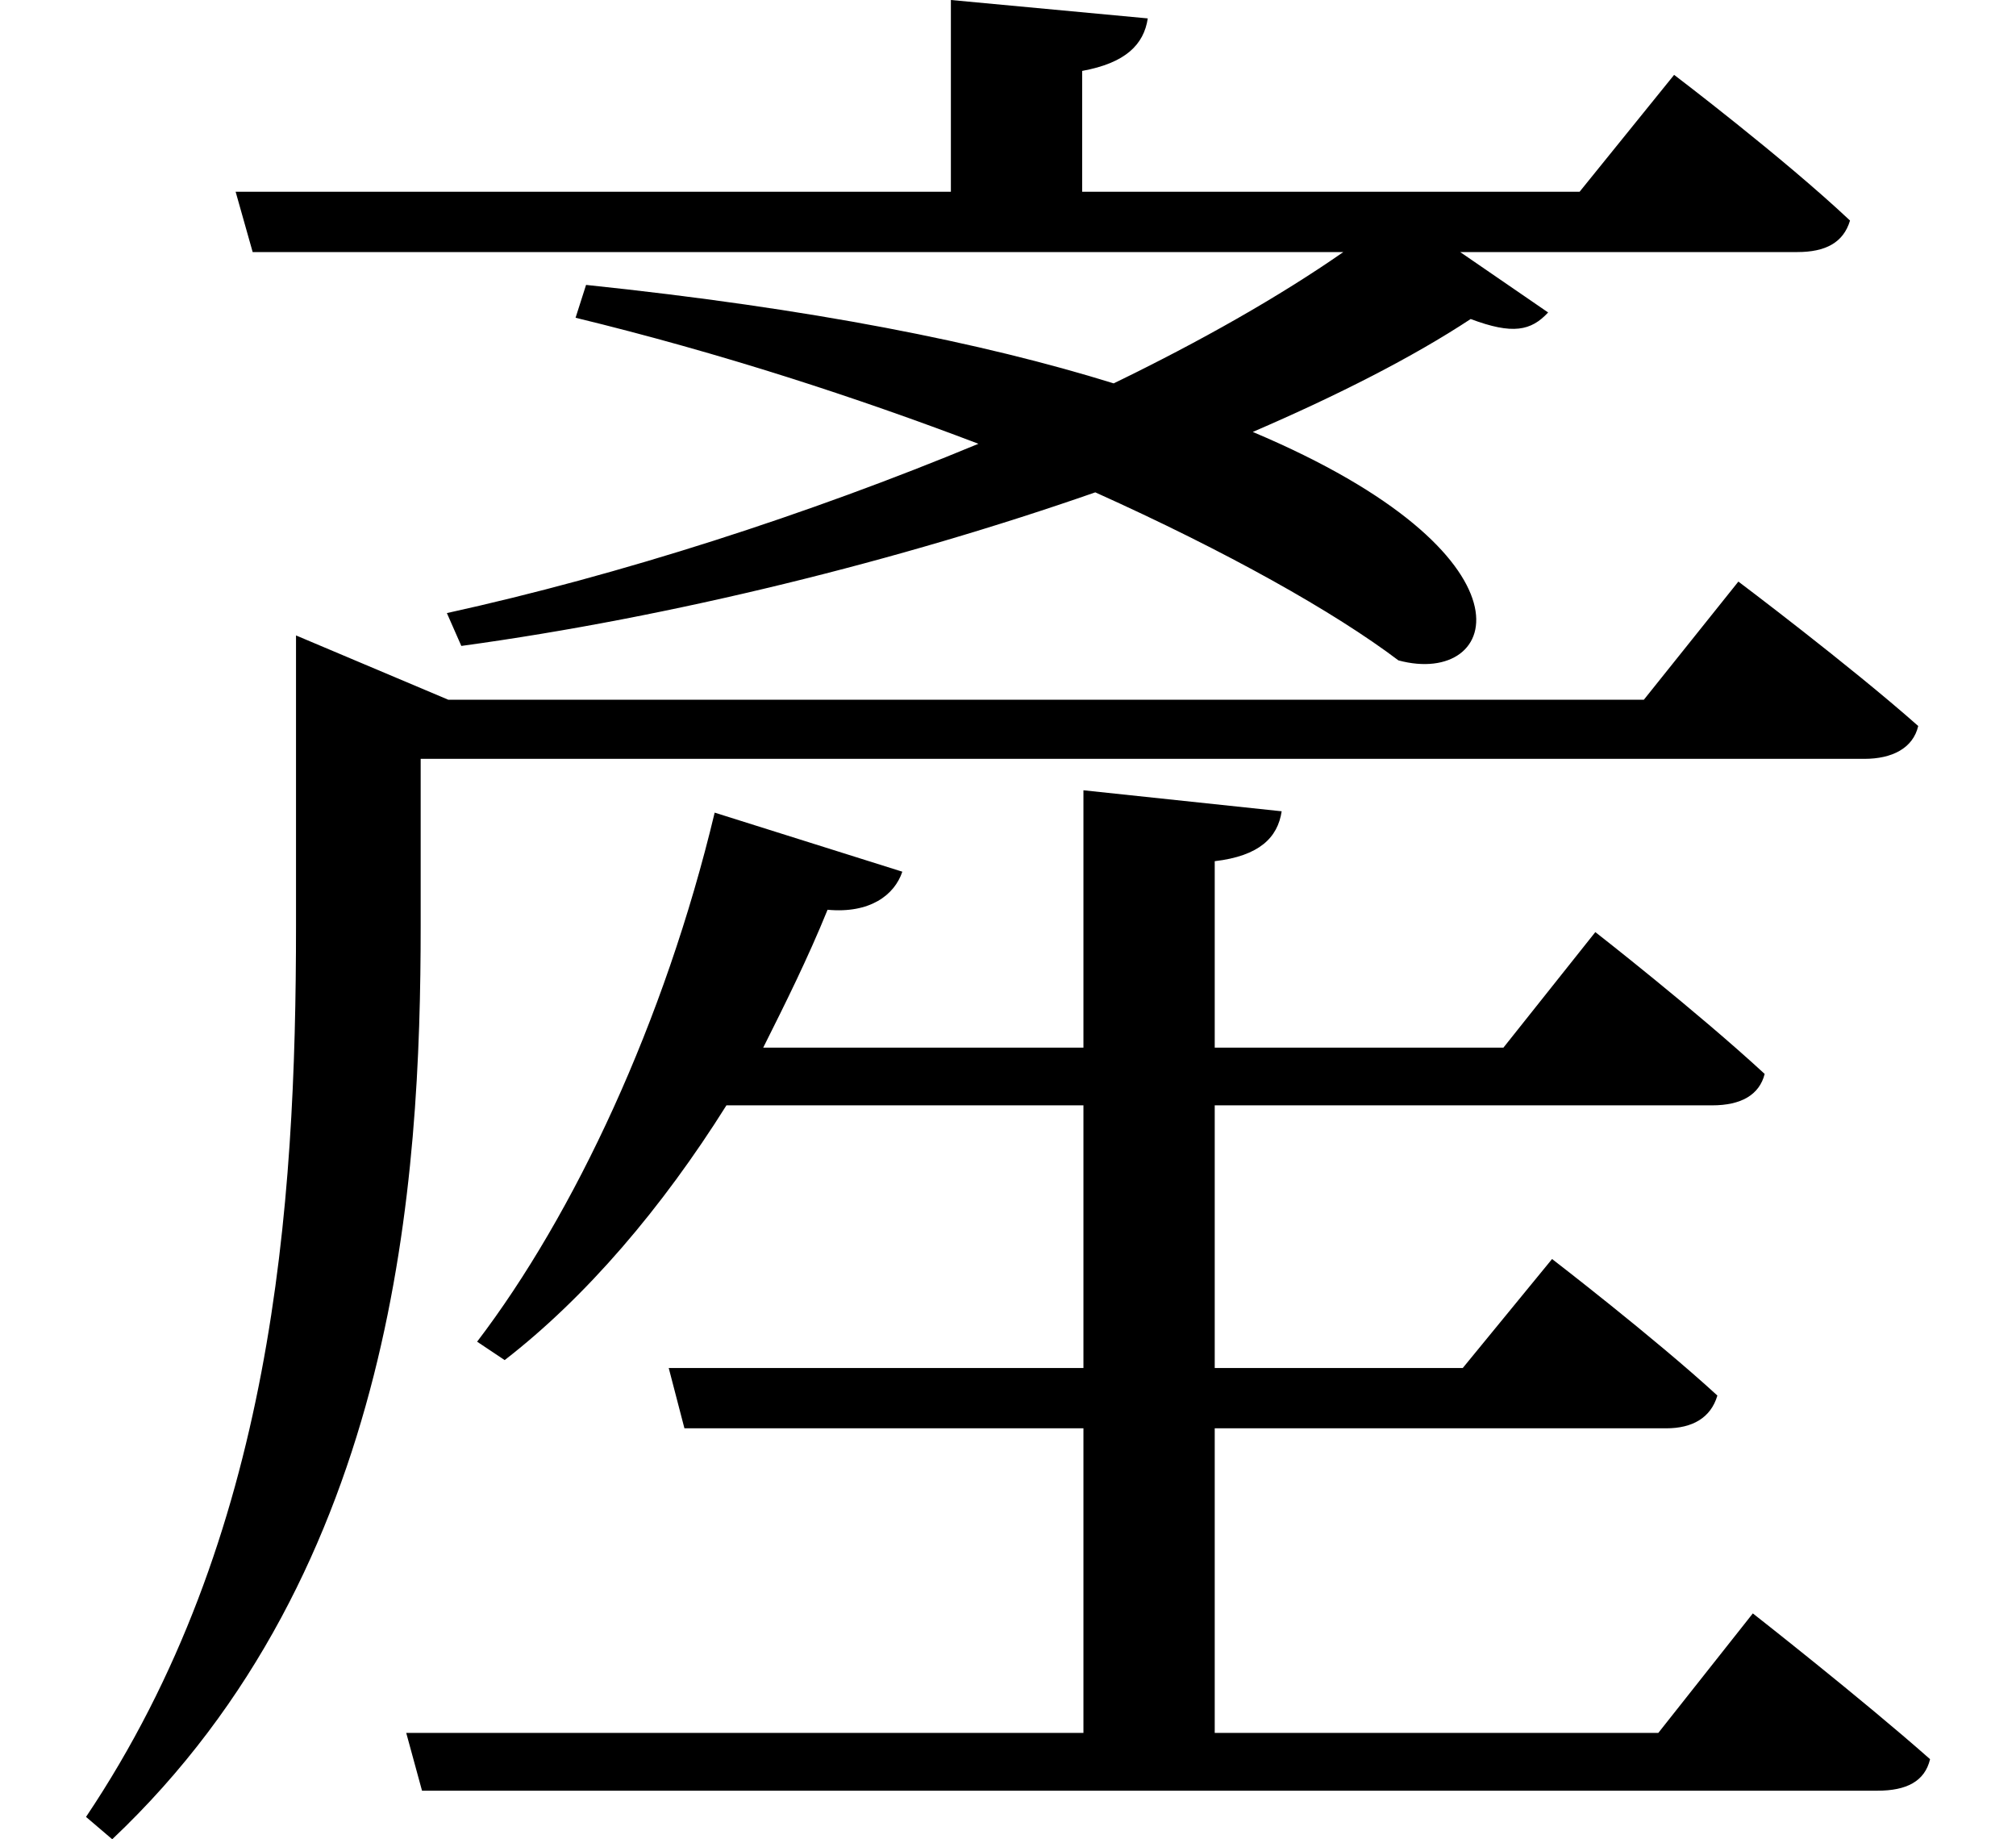 <svg height="21.891" viewBox="0 0 24 21.891" width="24" xmlns="http://www.w3.org/2000/svg">
<path d="M6.891,16.703 L6.766,16.312 C8.5,15.891 10.125,15.359 11.562,14.812 C9.531,13.969 7.297,13.25 5.234,12.797 L5.406,12.406 C7.922,12.75 10.625,13.422 12.953,14.234 C14.516,13.531 15.797,12.812 16.562,12.234 C17.781,11.906 18.312,13.484 14.828,14.953 C15.844,15.391 16.734,15.844 17.422,16.297 C17.922,16.109 18.141,16.156 18.344,16.375 L17.297,17.094 L21.312,17.094 C21.641,17.094 21.859,17.203 21.938,17.469 C21.141,18.219 19.844,19.203 19.844,19.203 L18.719,17.812 L12.797,17.812 L12.797,19.25 C13.312,19.344 13.531,19.562 13.578,19.875 L11.234,20.094 L11.234,17.812 L2.719,17.812 L2.922,17.094 L15.906,17.094 C15.141,16.562 14.203,16.031 13.172,15.531 C11.609,16.016 9.578,16.422 6.891,16.703 Z M12.812,10.688 L12.812,7.625 L9,7.625 C9.266,8.156 9.531,8.688 9.766,9.266 C10.266,9.219 10.562,9.438 10.656,9.719 L8.422,10.422 C7.828,7.938 6.75,5.641 5.594,4.125 L5.922,3.906 C6.891,4.656 7.797,5.719 8.562,6.938 L12.812,6.938 L12.812,3.812 L7.875,3.812 L8.062,3.094 L12.812,3.094 L12.812,-0.531 L4.75,-0.531 L4.938,-1.219 L22.266,-1.219 C22.609,-1.219 22.828,-1.109 22.891,-0.844 C22.078,-0.125 20.781,0.891 20.781,0.891 L19.656,-0.531 L14.375,-0.531 L14.375,3.094 L19.75,3.094 C20.062,3.094 20.281,3.219 20.359,3.484 C19.609,4.172 18.391,5.109 18.391,5.109 L17.328,3.812 L14.375,3.812 L14.375,6.938 L20.297,6.938 C20.641,6.938 20.859,7.062 20.922,7.312 C20.109,8.062 18.906,9 18.906,9 L17.812,7.625 L14.375,7.625 L14.375,9.844 C14.906,9.906 15.125,10.125 15.172,10.438 Z M3.438,11.766 L3.438,9.078 C3.438,5.719 3.172,1.797 0.938,-1.531 L1.25,-1.797 C4.656,1.422 4.922,6.078 4.922,9.078 L4.922,11.062 L22.109,11.062 C22.438,11.062 22.688,11.188 22.75,11.453 C21.938,12.172 20.609,13.172 20.609,13.172 L19.484,11.766 L5.25,11.766 L3.438,12.531 Z" transform="translate(0.086, 20.094) scale(1, -1)"/>
</svg>